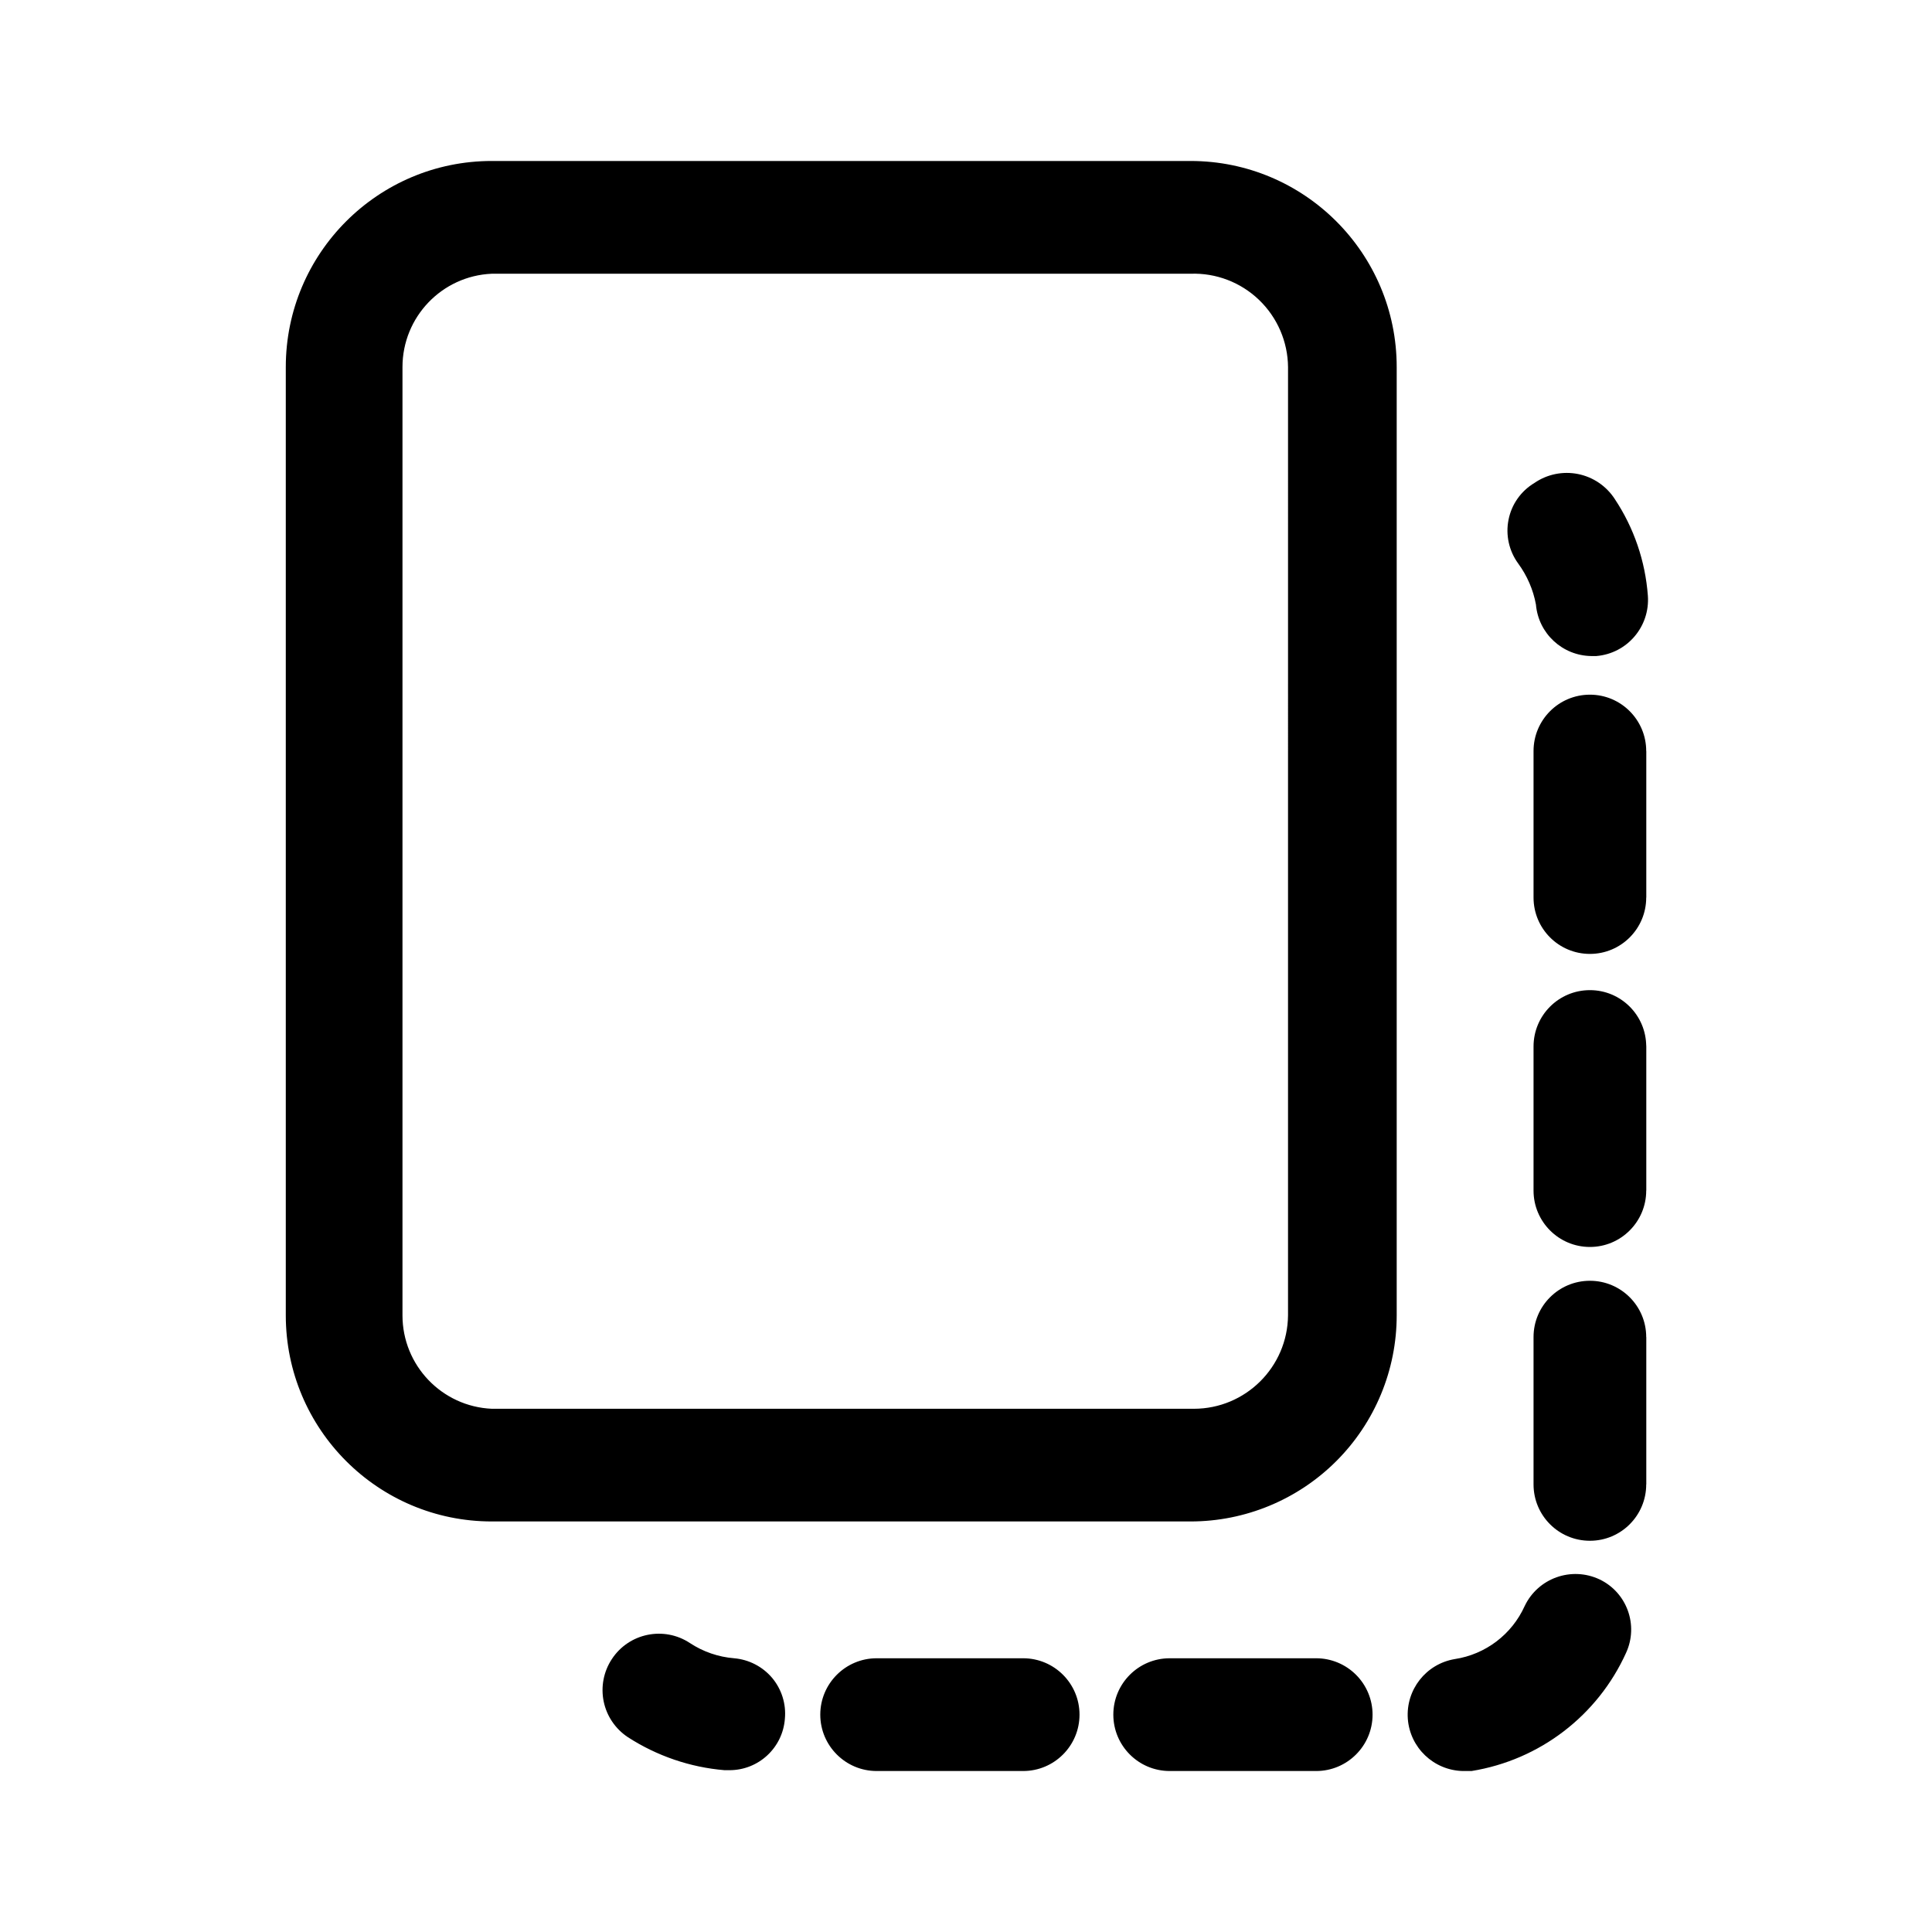 <?xml version="1.0" encoding="UTF-8"?>
<svg width="1200pt" height="1200pt" version="1.1" viewBox="0 0 1200 1200" xmlns="http://www.w3.org/2000/svg">
 <path d="m739.5 99.984h-434.02c-70.688 0-127.97 57.328-127.97 128.02v588.98c0 70.688 57.281 128.02 127.97 128.02h434.02c33.938 0 66.516-13.5 90.516-37.5s37.5-56.531 37.5-90.516v-588.98c0-70.688-57.328-128.02-128.02-128.02zm60.516 717c-0.281 32.109-26.391 58.031-58.5 58.031h-436.03c-31.031-1.359-55.5-26.953-55.5-58.031v-588.98c0-31.078 24.469-56.672 55.5-57.984h434.02c15.75-0.562 31.078 5.297 42.469 16.219s17.906 25.969 18.047 41.766zm142.97-466.97c-5.719-7.828-7.922-17.719-6-27.234 1.875-9.516 7.688-17.766 16.031-22.781 7.875-5.438 17.672-7.453 27.094-5.578s17.672 7.5 22.875 15.562c11.906 17.906 18.938 38.578 20.531 60 1.406 19.172-12.844 35.906-32.016 37.5h-3c-18.047-0.188-32.953-14.016-34.5-31.969-1.688-9.234-5.484-17.953-11.016-25.5zm-272.48 714.98c0 19.312-15.656 35.016-35.016 35.016h-90.984c-19.312 0-35.016-15.703-35.016-35.016s15.703-35.016 35.016-35.016h90.984c19.359 0 35.016 15.703 35.016 35.016zm182.02 0c0 19.312-15.703 35.016-35.016 35.016h-90.984c-19.359 0-35.016-15.703-35.016-35.016s15.656-35.016 35.016-35.016h90.984c9.281 0 18.188 3.703 24.75 10.266s10.266 15.469 10.266 24.75zm157.5-38.484c-17.625 39.047-53.672 66.656-96 73.5h-5.531c-18-0.469-32.766-14.484-34.078-32.484-1.266-18 11.297-34.031 29.109-37.031 19.172-2.906 35.531-15.328 43.5-33 8.297-17.344 29.062-24.703 46.5-16.5 16.969 8.109 24.328 28.359 16.5 45.516zm12.516-560.02v90.984h-0.047c0 19.359-15.656 35.016-34.969 35.016-19.359 0-35.016-15.656-35.016-35.016v-90.984c0-19.312 15.656-35.016 35.016-35.016 19.312 0 34.969 15.703 34.969 35.016zm0 182.02v90.984h-0.047c0 19.312-15.656 35.016-34.969 35.016-19.359 0-35.016-15.703-35.016-35.016v-89.484c0-19.359 15.656-35.016 35.016-35.016 19.312 0 34.969 15.656 34.969 35.016zm0 182.02v91.5l-0.047-0.047c0 19.359-15.656 35.016-34.969 35.016-19.359 0-35.016-15.656-35.016-35.016v-91.5c0-19.312 15.656-34.969 35.016-34.969 19.312 0 34.969 15.656 34.969 34.969zm-535.03 236.95c-1.312 18.094-16.359 32.062-34.5 32.016h-3c-21.375-1.781-42-8.859-60-20.484-7.734-5.109-13.172-13.078-15.047-22.172-1.875-9.141-0.047-18.609 5.062-26.344 10.594-16.172 32.344-20.625 48.469-9.984 8.25 5.438 17.672 8.672 27.516 9.469 9.141 0.797 17.625 5.156 23.578 12.188 5.906 7.078 8.766 16.172 7.922 25.312z"/>
</svg>
